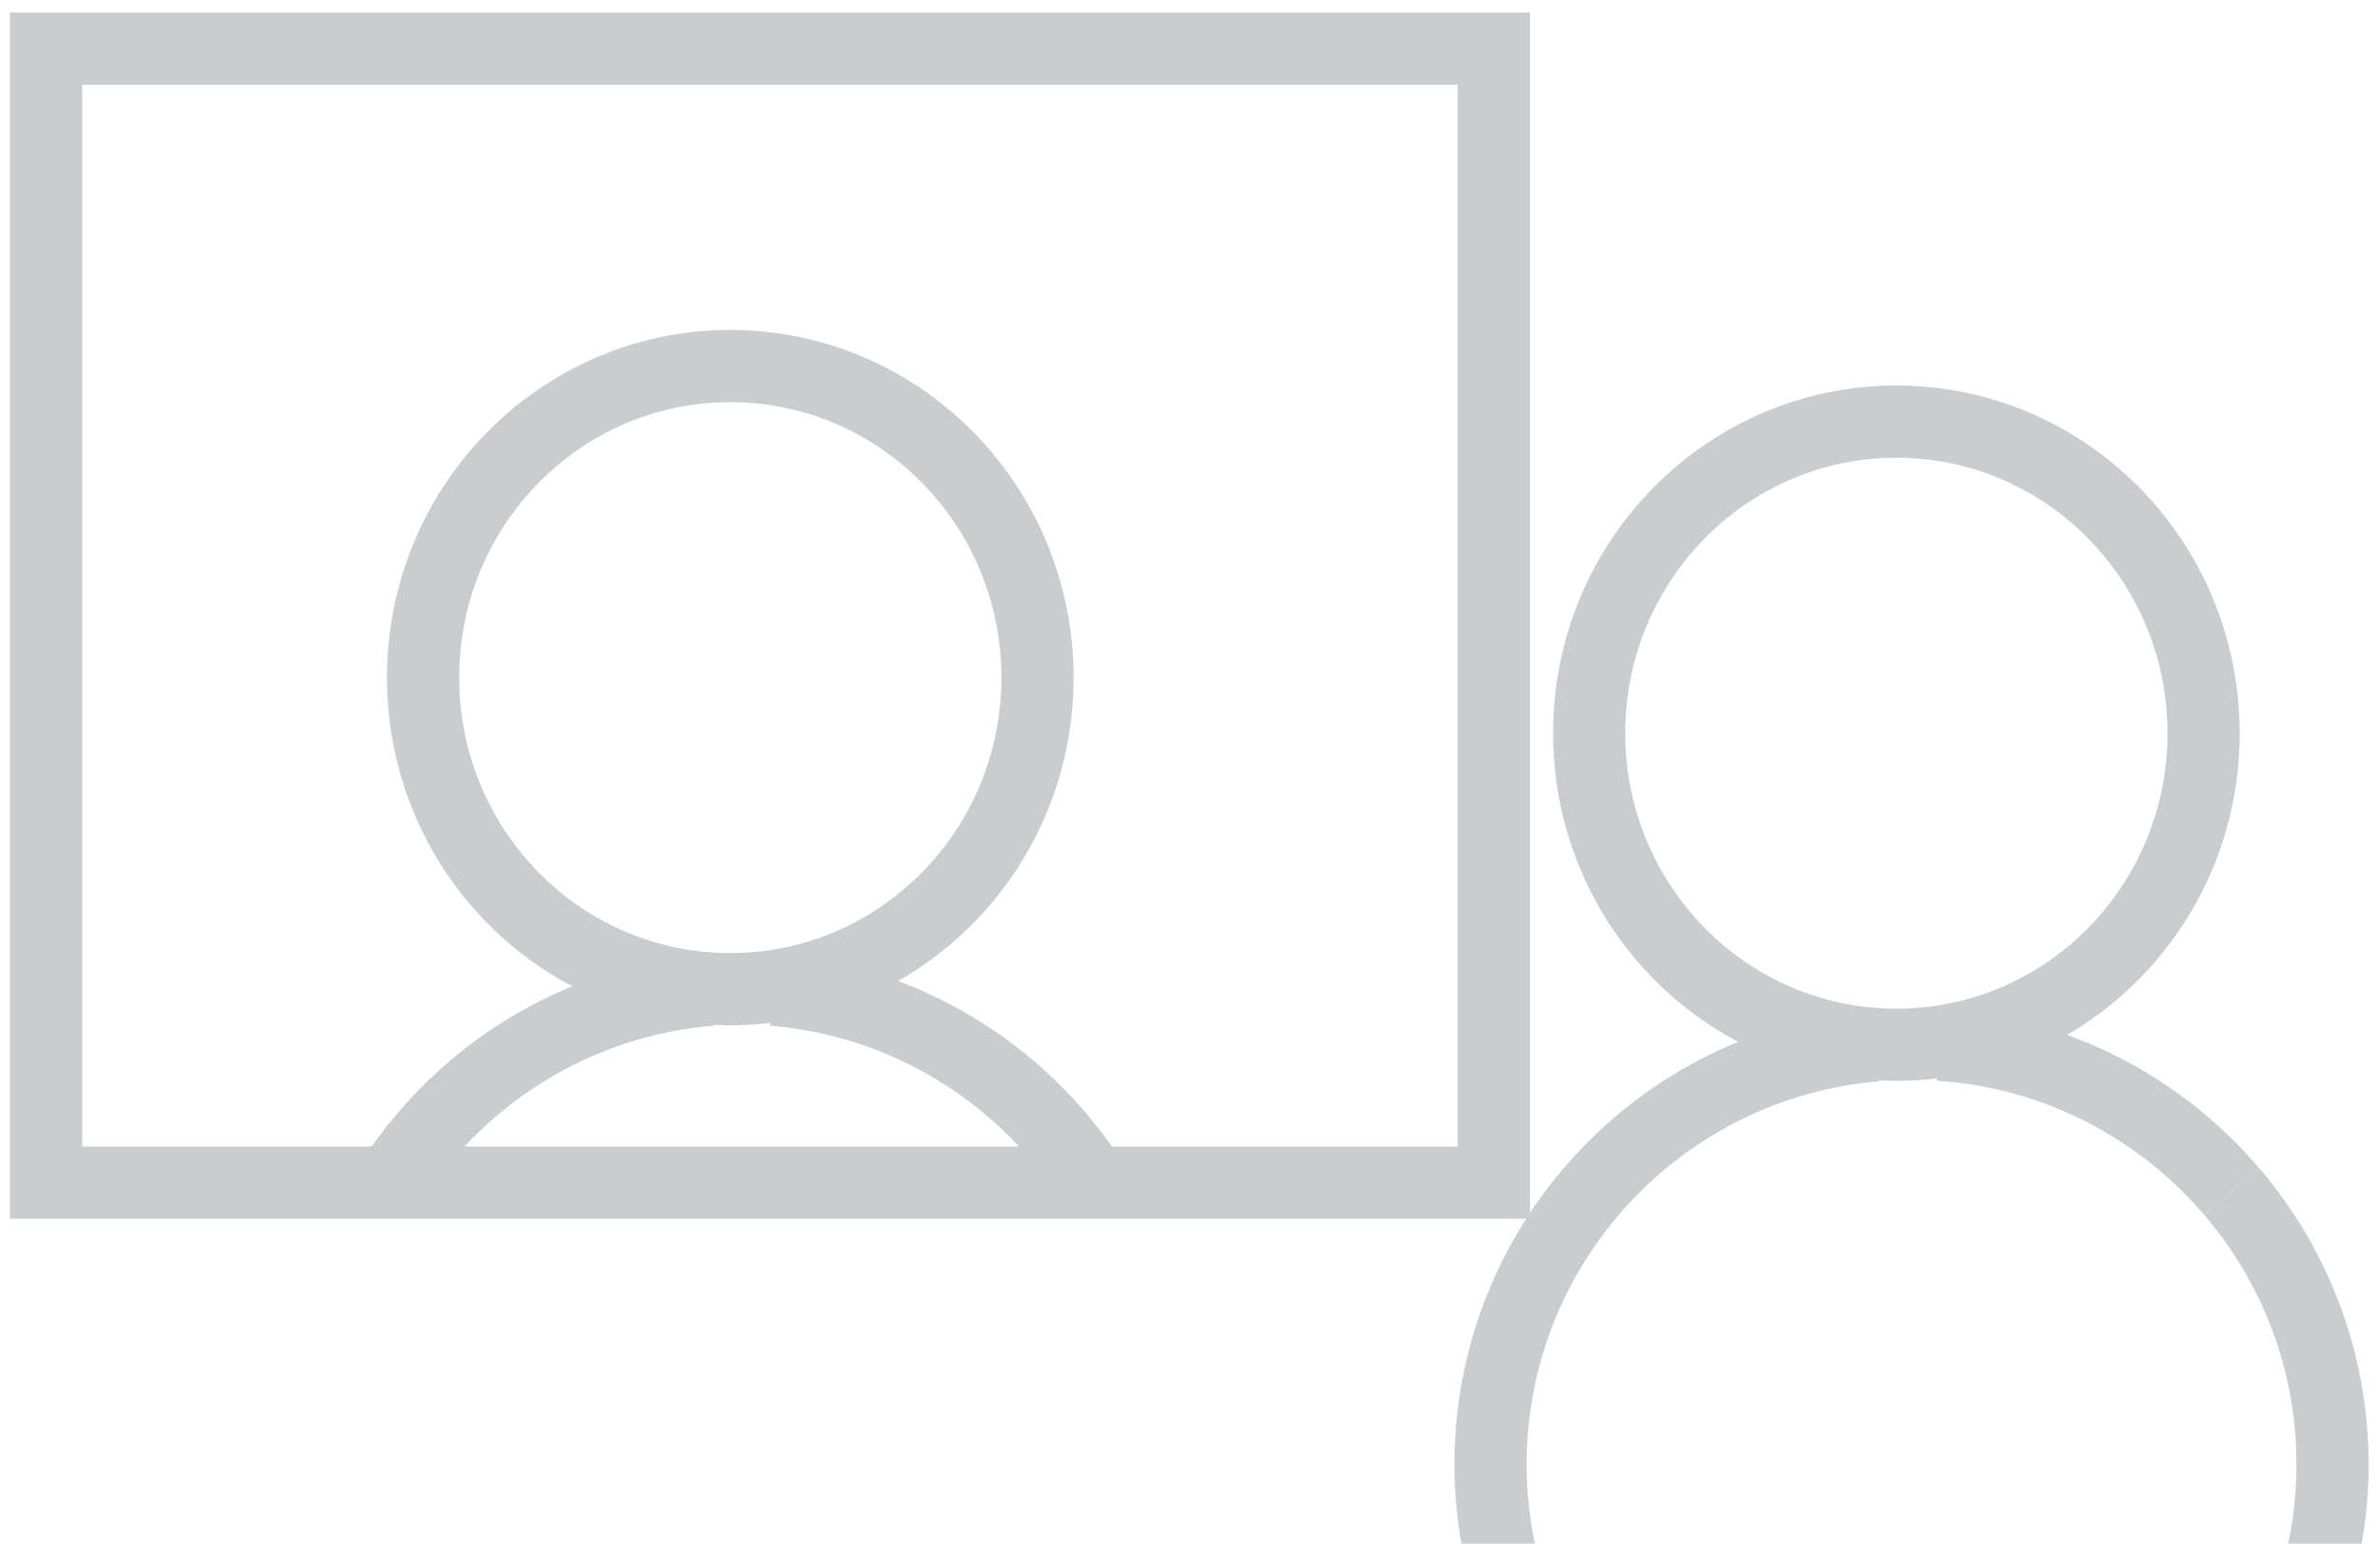 <?xml version="1.0" encoding="utf-8"?>
<!-- Generator: Adobe Illustrator 17.0.0, SVG Export Plug-In . SVG Version: 6.00 Build 0)  -->
<!DOCTYPE svg PUBLIC "-//W3C//DTD SVG 1.1//EN" "http://www.w3.org/Graphics/SVG/1.1/DTD/svg11.dtd">
<svg version="1.1" id="Layer_1" xmlns="http://www.w3.org/2000/svg" xmlns:xlink="http://www.w3.org/1999/xlink" x="0px" y="0px"
	 width="166.5px" height="108px" viewBox="-16 39.333 166.5 108" enable-background="new -16 39.333 166.5 108"
	 xml:space="preserve">
<g>
	<g>
		<path fill="none" stroke="#CACCCE" stroke-width="5.05" stroke-miterlimit="10" d="M119.683,112.427
			c8.178,0.536,15.439,4.409,20.446,10.273"/>
		<path fill="none" stroke="#CACCCE" stroke-width="5.05" stroke-miterlimit="10" d="M146.447,148.324
			c0.474-2.097,0.734-4.277,0.734-6.516c0-7.294-2.657-13.966-7.05-19.108"/>
		<path fill="none" stroke="#CACCCE" stroke-width="5.05" stroke-miterlimit="10" d="M115.286,112.465
			c-15.122,1.242-27.012,13.9-27.012,29.343c0,2.239,0.258,4.419,0.734,6.516"/>
		
			<ellipse fill="none" stroke="#CACCCE" stroke-width="5.05" stroke-miterlimit="10" cx="116.668" cy="90.631" rx="21.492" ry="21.798"/>
	</g>
	<g>
		<g>
			<path fill="none" stroke="#CACCCE" stroke-width="5.05" stroke-miterlimit="10" d="M33.71,108.578
				c-9.253,0.76-17.277,5.804-22.126,13.134"/>
			<path fill="none" stroke="#CACCCE" stroke-width="5.05" stroke-miterlimit="10" d="M38.107,108.542"/>
			
				<ellipse fill="none" stroke="#CACCCE" stroke-width="5.05" stroke-miterlimit="10" cx="35.09" cy="86.742" rx="21.492" ry="21.798"/>
		</g>
		
			<rect x="-12.772" y="42.733" fill="none" stroke="#CACCCE" stroke-width="5.05" stroke-miterlimit="10" width="101.274" height="79.341"/>
		<path fill="none" stroke="#CACCCE" stroke-width="5.05" stroke-miterlimit="10" d="M38.079,108.578
			c9.253,0.76,17.277,5.804,22.126,13.134"/>
	</g>
</g>
</svg>
